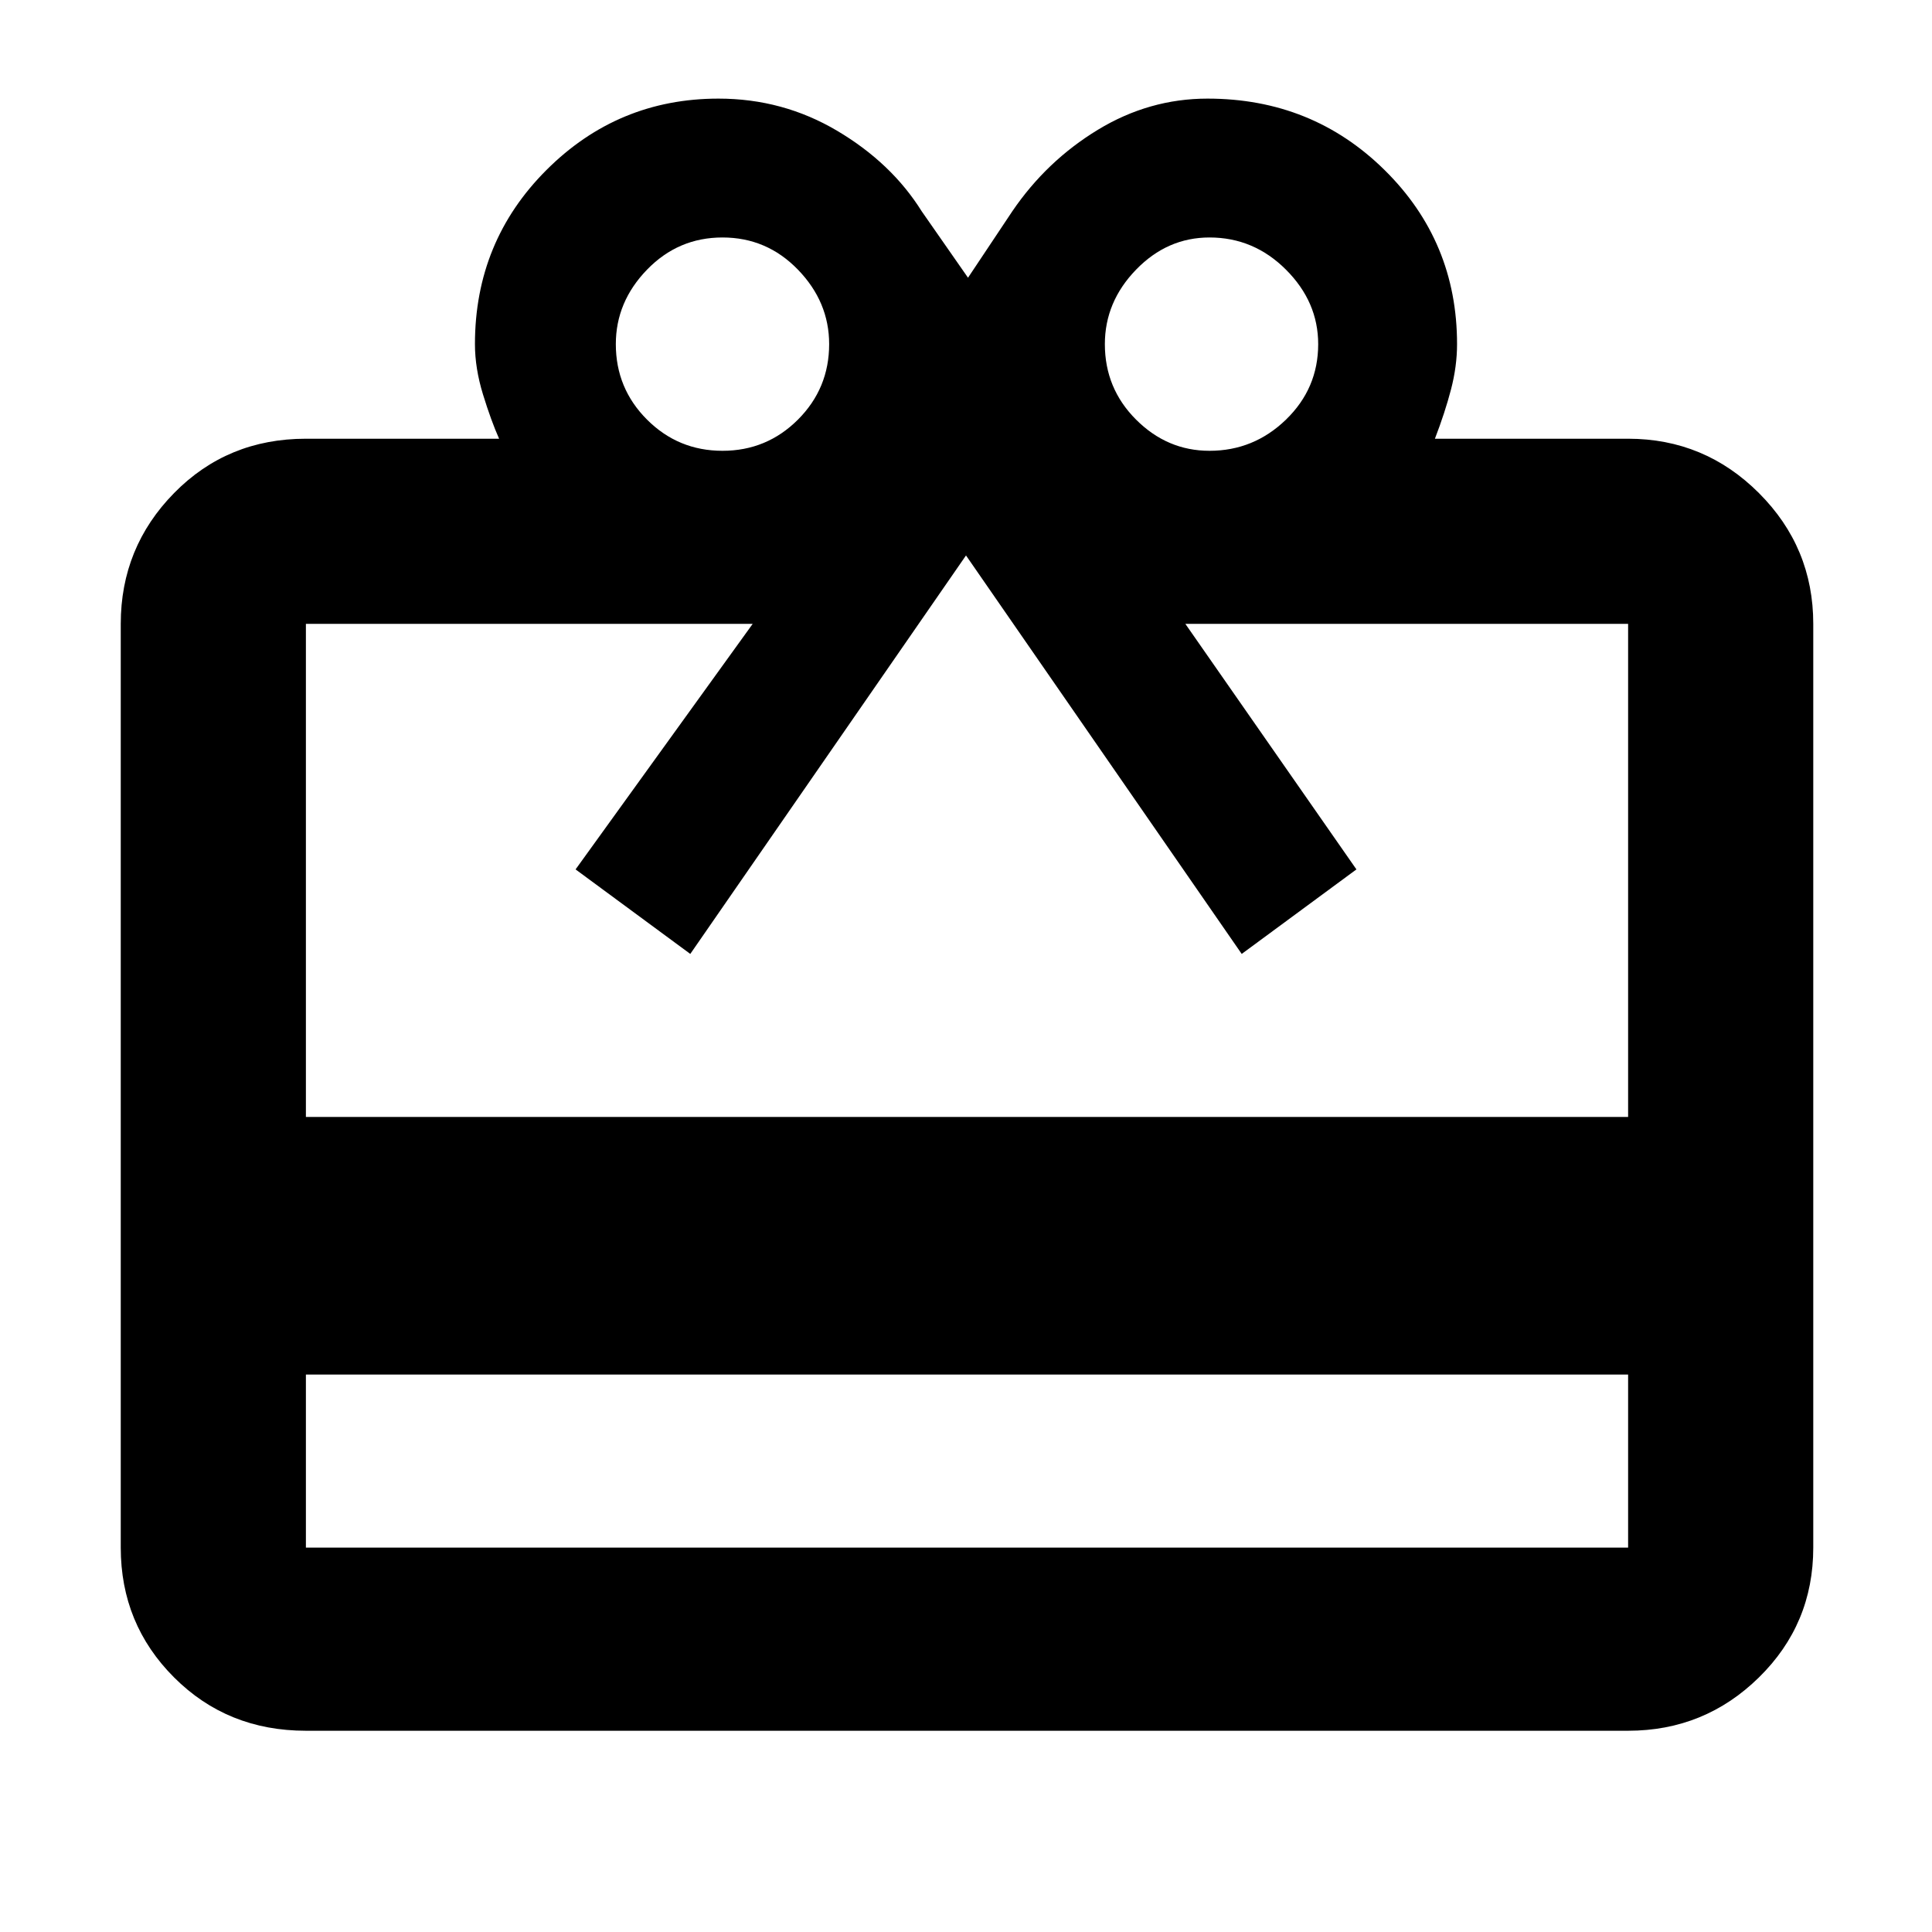 <svg xmlns="http://www.w3.org/2000/svg" height="48" width="48"><path d="M7.6 34.15V38.45Q7.6 38.45 7.6 38.45Q7.6 38.45 7.6 38.45H40.45Q40.45 38.45 40.45 38.45Q40.45 38.45 40.45 38.45V34.15ZM7.6 10.9H12.4Q12.2 10.45 12 9.8Q11.8 9.15 11.8 8.55Q11.8 6 13.575 4.225Q15.35 2.45 17.85 2.45Q19.45 2.45 20.8 3.25Q22.15 4.05 22.9 5.25L24.05 6.9L25.15 5.25Q26 4 27.275 3.225Q28.55 2.45 30 2.45Q32.6 2.45 34.4 4.225Q36.2 6 36.2 8.55Q36.2 9.1 36.05 9.675Q35.9 10.25 35.65 10.9H40.45Q42.35 10.9 43.7 12.25Q45.05 13.6 45.05 15.5V38.45Q45.05 40.35 43.7 41.675Q42.35 43 40.45 43H7.6Q5.65 43 4.325 41.675Q3 40.35 3 38.45V15.5Q3 13.6 4.325 12.25Q5.65 10.9 7.6 10.9ZM7.6 27.75H40.45V15.5Q40.45 15.5 40.45 15.5Q40.45 15.5 40.45 15.5H29.45L33.7 21.6L30.85 23.7L24 13.8L17.15 23.7L14.3 21.6L18.7 15.5H7.6Q7.6 15.5 7.6 15.5Q7.6 15.5 7.6 15.5ZM17.95 11.2Q19.05 11.2 19.825 10.425Q20.6 9.65 20.6 8.55Q20.6 7.5 19.825 6.7Q19.05 5.9 17.95 5.9Q16.85 5.9 16.075 6.7Q15.3 7.5 15.3 8.55Q15.3 9.65 16.075 10.425Q16.85 11.2 17.95 11.2ZM30.05 11.2Q31.15 11.2 31.95 10.425Q32.75 9.65 32.75 8.55Q32.75 7.5 31.95 6.7Q31.15 5.9 30.05 5.9Q29 5.9 28.225 6.7Q27.45 7.5 27.45 8.55Q27.45 9.65 28.225 10.425Q29 11.2 30.05 11.2Z"/></svg>